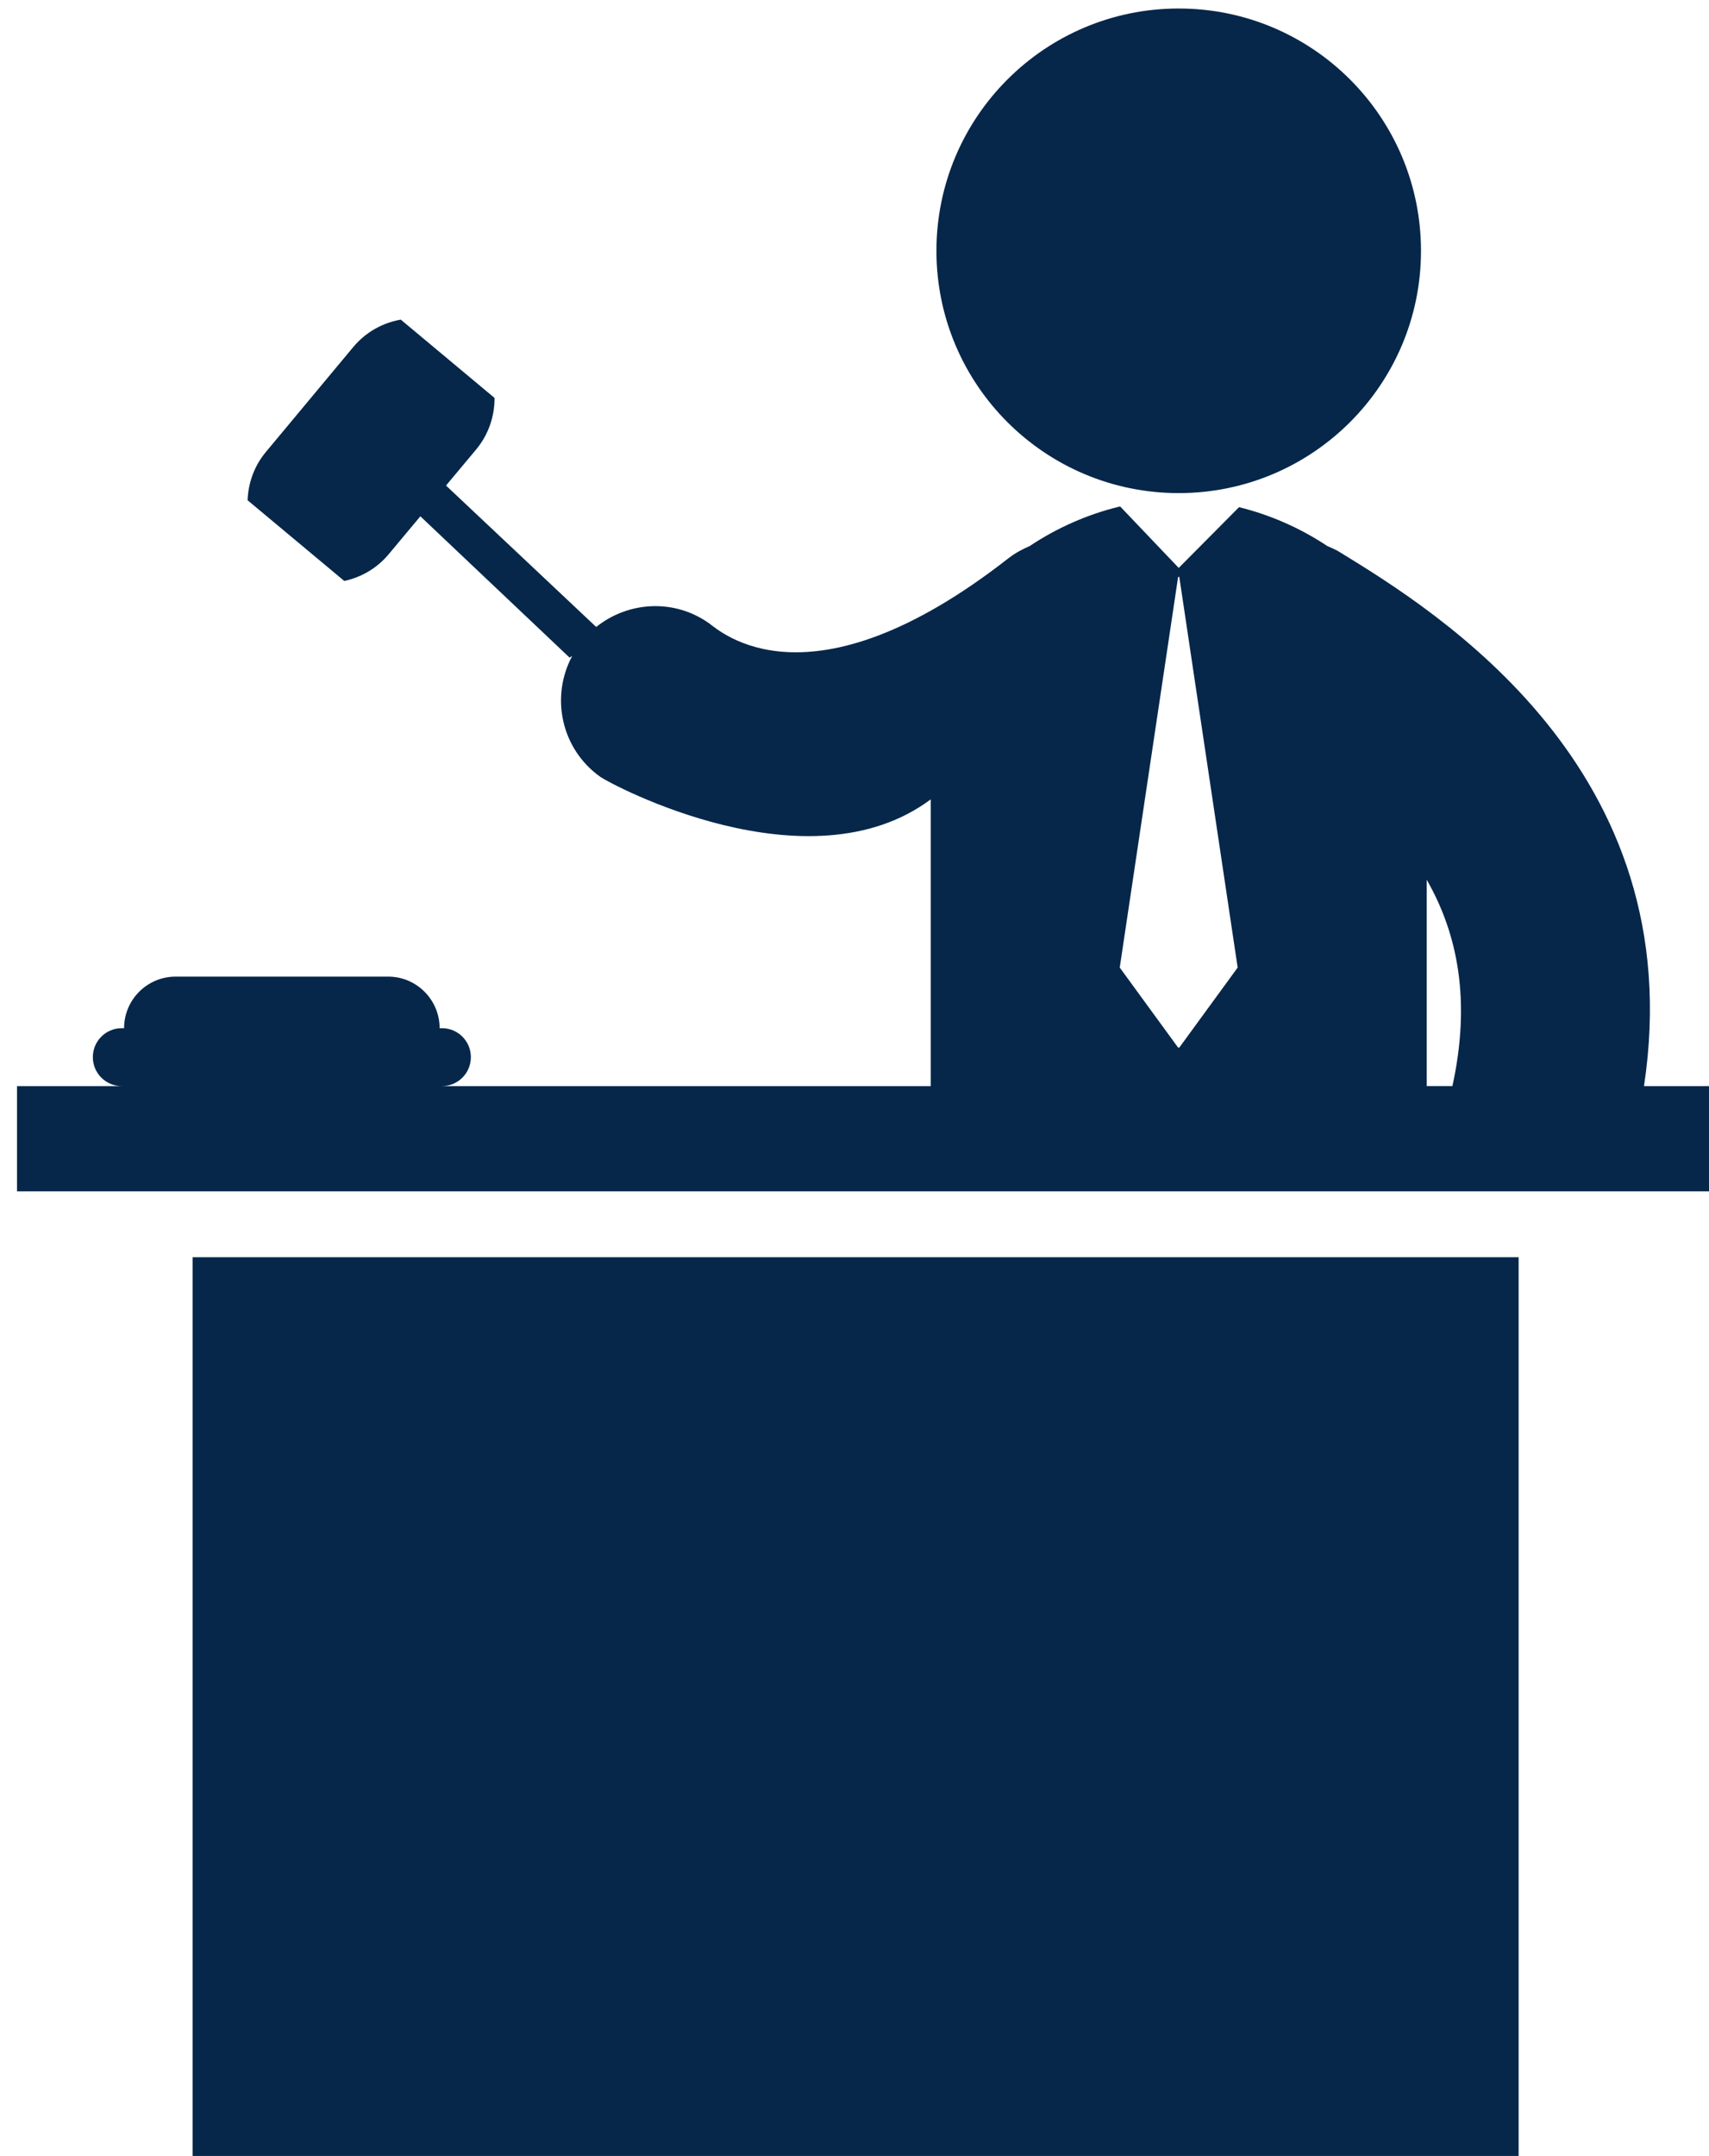 <?xml version="1.0" encoding="utf-8"?>
<!-- Generator: Adobe Illustrator 17.0.0, SVG Export Plug-In . SVG Version: 6.00 Build 0)  -->
<!DOCTYPE svg PUBLIC "-//W3C//DTD SVG 1.1//EN" "http://www.w3.org/Graphics/SVG/1.1/DTD/svg11.dtd">
<svg version="1.1" id="Calque_1" xmlns="http://www.w3.org/2000/svg" xmlns:xlink="http://www.w3.org/1999/xlink" x="0px" y="0px"
	 width="200.959px" height="253.442px" viewBox="0 0 200.959 253.442" enable-background="new 0 0 200.959 253.442"
	 xml:space="preserve">
<g>
	<rect x="22.646" y="147.792" fill="#06274A" width="155.927" height="105.65"/>
	<path fill="#06274A" d="M193.315,127.677c5.642-37.314-24.431-55.816-35.77-62.768c-0.469-0.3-0.982-0.5-1.472-0.721
		c-3.175-2.113-6.742-3.677-10.378-4.567l-7.09,7.142l-6.883-7.221c-0.031,0.008-0.051,0.008-0.069,0.008
		c-3.708,0.892-7.344,2.485-10.568,4.639c-0.862,0.372-1.713,0.821-2.485,1.423c-23.52,18.381-33.988,8.524-35.232,7.652
		c-4.116-2.916-9.514-2.564-13.26,0.441L52.446,57.078l3.536-4.229c1.472-1.772,2.182-3.926,2.172-6.07l-11.027-9.206
		c-2.116,0.372-4.108,1.454-5.59,3.226L31.3,53.09c-1.413,1.672-2.113,3.695-2.185,5.719l11.37,9.488
		c1.982-0.431,3.847-1.485,5.239-3.167l3.706-4.436l17.551,16.617l0.31-0.21c-2.605,4.849-1.292,10.97,3.316,14.235
		c1.231,0.862,24.451,13.353,38.835,2.634v33.709H51.964c1.885,0,3.405-1.523,3.405-3.405c0-1.885-1.521-3.405-3.405-3.405h-0.269
		c0-3.346-2.716-6.062-6.049-6.062H20.651c-3.344,0-6.06,2.716-6.06,6.062h-0.269c-1.885,0-3.405,1.521-3.405,3.405
		c0,1.882,1.521,3.405,3.405,3.405H2v12.371h198.959v-12.371H193.315z M138.532,67.825h0.141l6.862,45.918l-6.862,9.406h-0.141
		l-6.862-9.406L138.532,67.825z M167.764,103.416c3.685,6.431,5.208,14.294,3.023,24.261h-3.023V103.416z M167.764,103.416"/>
	<path fill="#06274A" d="M167.092,29.49c0,15.727-12.753,28.477-28.488,28.477c-15.727,0-28.49-12.75-28.49-28.477
		c0-15.738,12.763-28.49,28.49-28.49C154.339,1,167.092,13.753,167.092,29.49L167.092,29.49z M167.092,29.49"/>
</g>
</svg>
